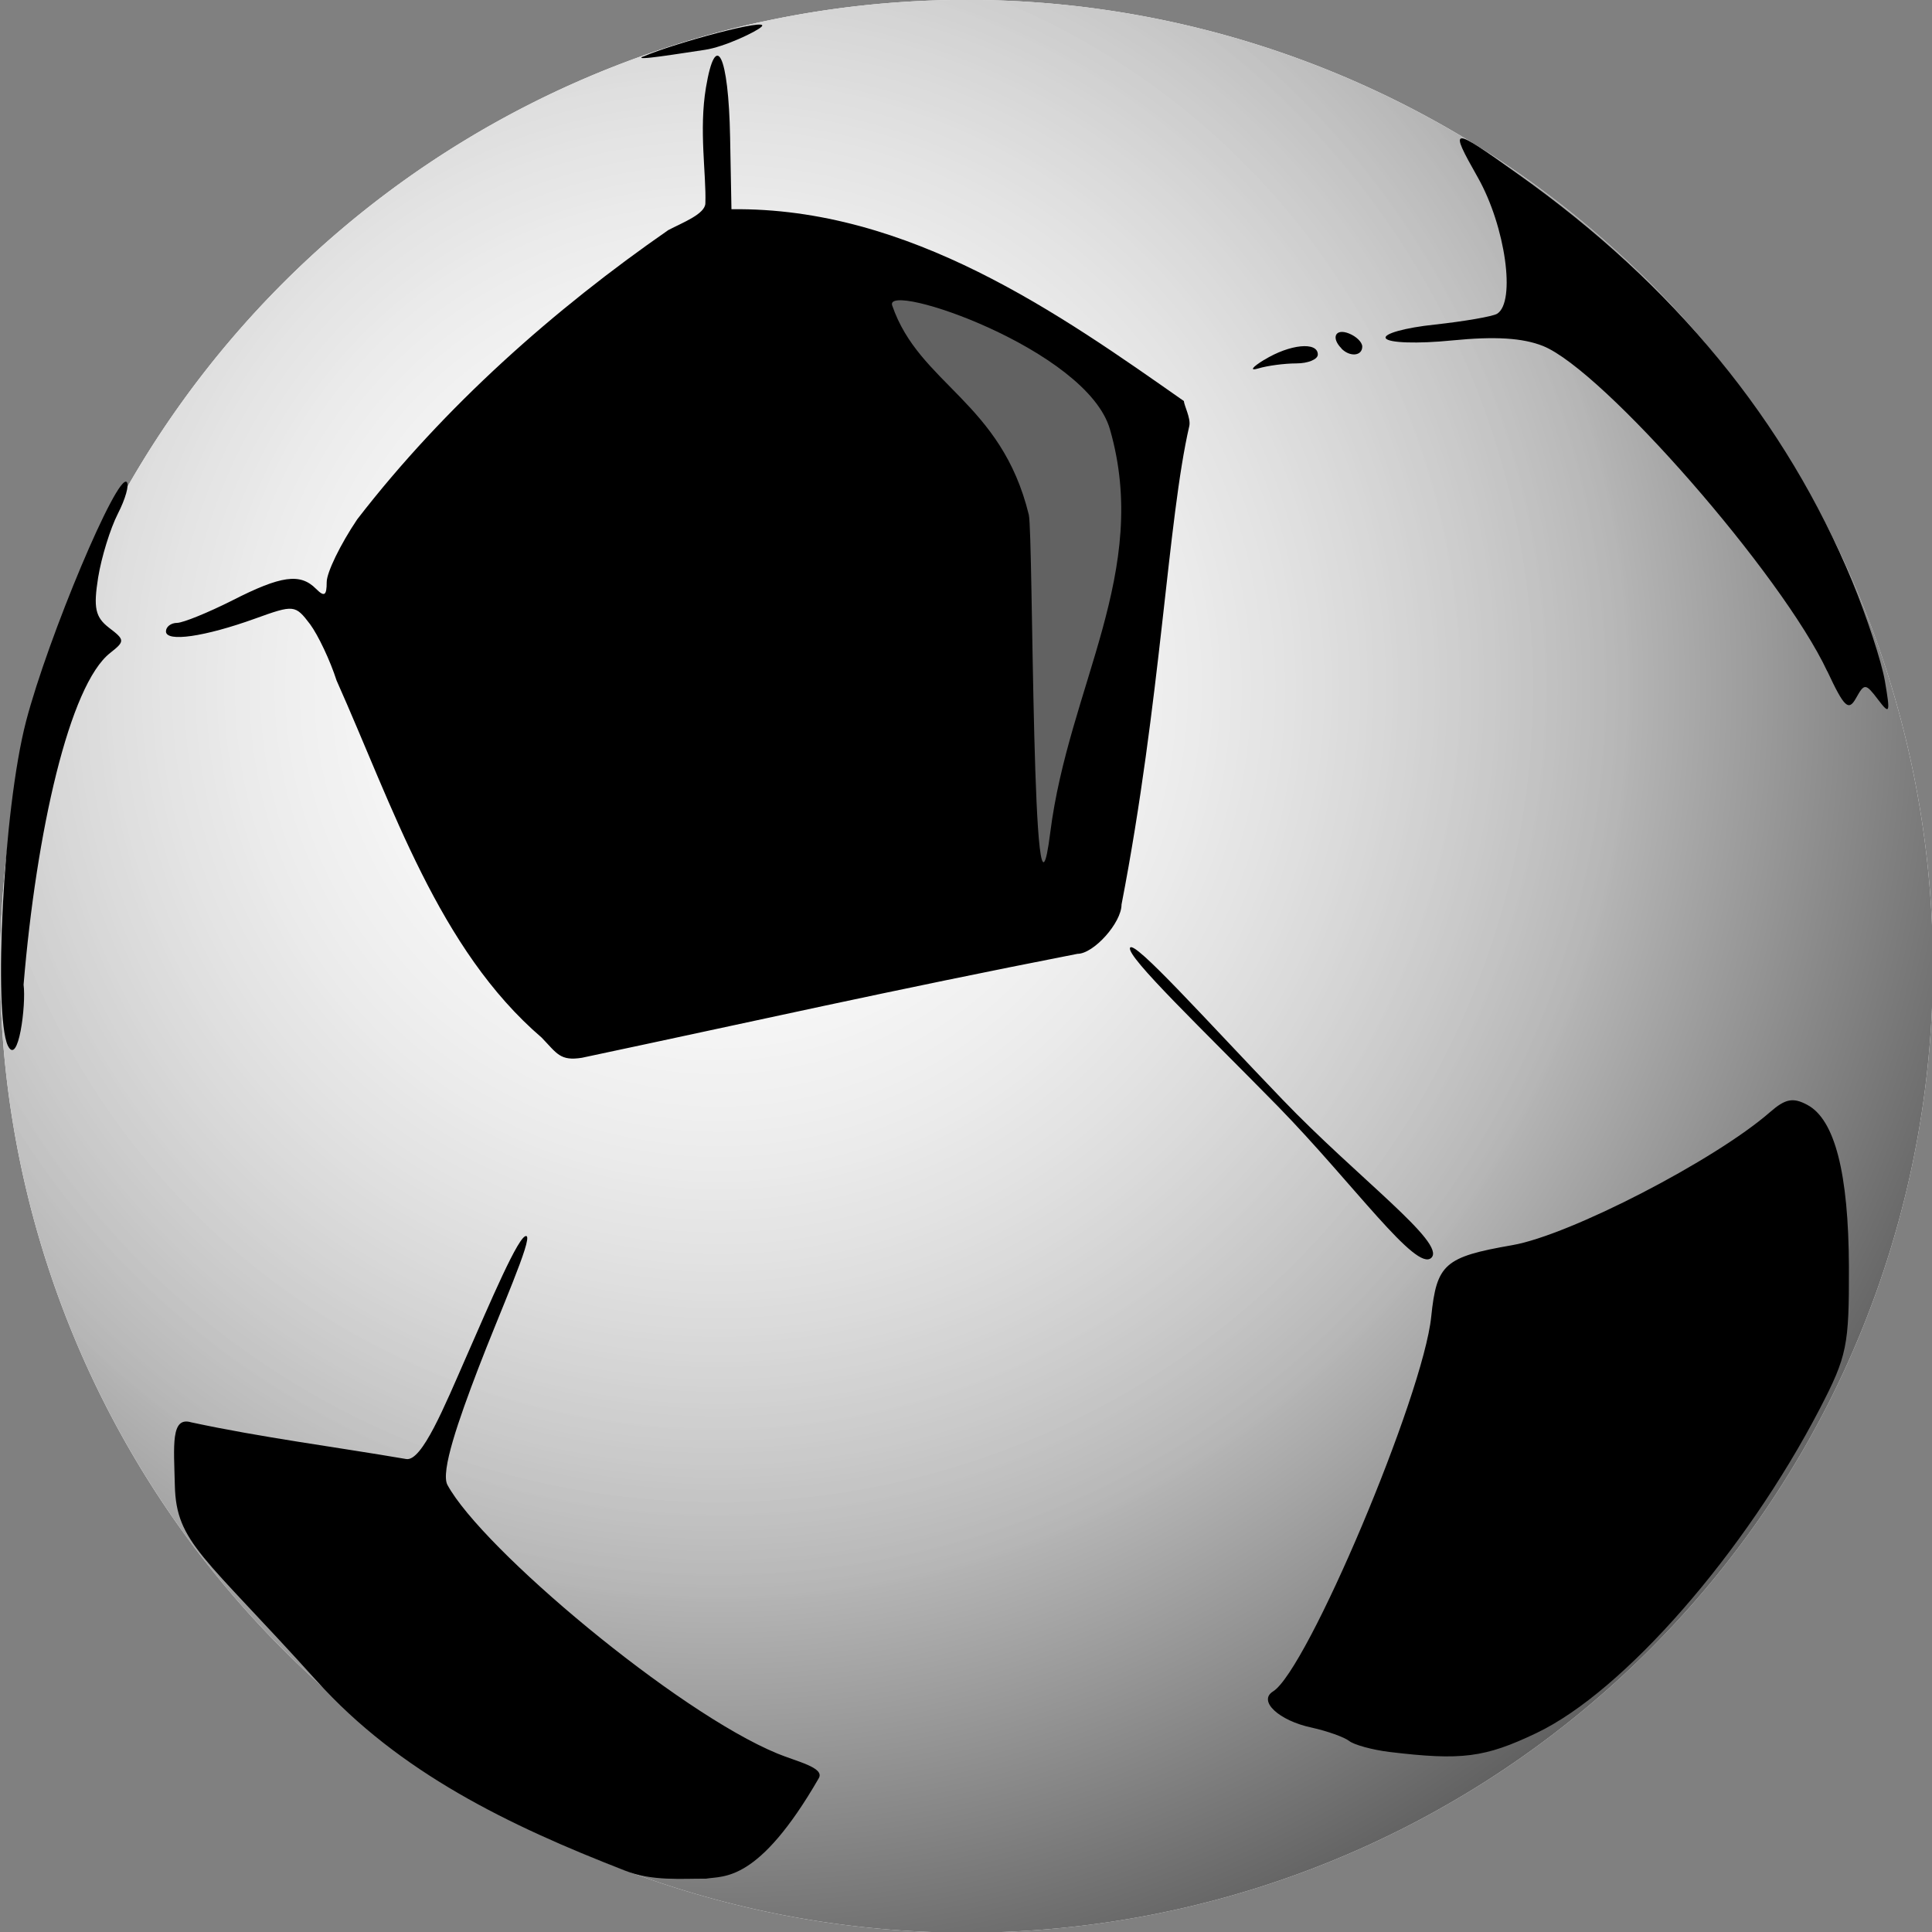 <?xml version="1.0" encoding="UTF-8" standalone="no"?>
<!-- Created with Inkscape (http://www.inkscape.org/) -->

<svg
   xmlns:dc="http://purl.org/dc/elements/1.1/"
   xmlns:cc="http://creativecommons.org/ns#"
   xmlns:rdf="http://www.w3.org/1999/02/22-rdf-syntax-ns#"
   xmlns:svg="http://www.w3.org/2000/svg"
   xmlns="http://www.w3.org/2000/svg"
   xmlns:xlink="http://www.w3.org/1999/xlink"
   xmlns:sodipodi="http://sodipodi.sourceforge.net/DTD/sodipodi-0.dtd"
   xmlns:inkscape="http://www.inkscape.org/namespaces/inkscape"
   id="svg2"
   version="1.1"
   inkscape:version="0.48.0 r9654"
   width="10"
   height="10"
   sodipodi:docname="football.svg"
   inkscape:export-filename="football.png"
   inkscape:export-xdpi="90"
   inkscape:export-ydpi="90">
  <rect width="100%" height="100%" fill="#808080" stroke="none"/>
  <defs
     id="defs6">
    <linearGradient
       id="linearGradient3771">
      <stop
         id="stop3773"
         offset="0"
         style="stop-color:#ffffff;stop-opacity:1;" />
      <stop
         id="stop3777"
         offset="1"
         style="stop-color:#ffffff;stop-opacity:0;" />
    </linearGradient>
    <linearGradient
       id="linearGradient3759">
      <stop
         style="stop-color:#ffffff;stop-opacity:1;"
         offset="0"
         id="stop3761" />
      <stop
         id="stop3767"
         offset="0.543"
         style="stop-color:#b5b5b5;stop-opacity:1;" />
      <stop
         style="stop-color:#222222;stop-opacity:1;"
         offset="1"
         id="stop3763" />
    </linearGradient>
    <radialGradient
       inkscape:collect="always"
       xlink:href="#linearGradient3759"
       id="radialGradient3765"
       cx="3.425"
       cy="3.38"
       fx="3.425"
       fy="3.38"
       r="4.653"
       gradientUnits="userSpaceOnUse"
       gradientTransform="matrix(1.726,0,0,1.726,-2.073,-2.213)" />
    <radialGradient
       inkscape:collect="always"
       xlink:href="#linearGradient3771"
       id="radialGradient3779"
       gradientUnits="userSpaceOnUse"
       gradientTransform="matrix(0.949,0,0,0.949,0.591,0.416)"
       cx="3.425"
       cy="3.38"
       fx="3.425"
       fy="3.38"
       r="4.653" />
  </defs>
  <sodipodi:namedview
     pagecolor="#ffffff"
     bordercolor="#666666"
     borderopacity="1"
     objecttolerance="10"
     gridtolerance="10"
     guidetolerance="10"
     inkscape:pageopacity="0"
     inkscape:pageshadow="2"
     inkscape:window-width="1440"
     inkscape:window-height="855"
     id="namedview4"
     showgrid="false"
     inkscape:zoom="8"
     inkscape:cx="-30.091354"
     inkscape:cy="-5.4059316"
     inkscape:window-x="0"
     inkscape:window-y="24"
     inkscape:window-maximized="1"
     inkscape:current-layer="svg2" />
  <path
     sodipodi:type="arc"
     style="color:#000000;fill:#ffffff;fill-opacity:1;fill-rule:nonzero;stroke:none;stroke-width:1.034;marker:none;visibility:visible;display:inline;overflow:visible;enable-background:accumulate"
     id="path2987"
     sodipodi:cx="5.0347223"
     sodipodi:cy="4.9652777"
     sodipodi:rx="4.6527777"
     sodipodi:ry="4.6527777"
     d="m 9.688,4.965 a 4.653,4.653 0 1 1 -9.306,0 4.653,4.653 0 1 1 9.306,0 z"
     transform="matrix(1.075,0,0,1.075,-0.41,-0.336)" />
  <path
     transform="matrix(1.075,0,0,1.075,-0.41,-0.336)"
     d="m 9.688,4.965 a 4.653,4.653 0 1 1 -9.306,0 4.653,4.653 0 1 1 9.306,0 z"
     sodipodi:ry="4.6527777"
     sodipodi:rx="4.6527777"
     sodipodi:cy="4.9652777"
     sodipodi:cx="5.0347223"
     id="path3757"
     style="color:#000000;fill:url(#radialGradient3765);fill-opacity:1;fill-rule:nonzero;stroke:none;stroke-width:1.034;marker:none;visibility:visible;display:inline;overflow:visible;enable-background:accumulate"
     sodipodi:type="arc" />
  <path
     sodipodi:type="arc"
     style="color:#000000;fill:url(#radialGradient3779);fill-opacity:1;fill-rule:nonzero;stroke:none;stroke-width:1.034;marker:none;visibility:visible;display:inline;overflow:visible;enable-background:accumulate"
     id="path3769"
     sodipodi:cx="5.0347223"
     sodipodi:cy="4.9652777"
     sodipodi:rx="4.6527777"
     sodipodi:ry="4.6527777"
     d="m 9.688,4.965 a 4.653,4.653 0 1 1 -9.306,0 4.653,4.653 0 1 1 9.306,0 z"
     transform="matrix(1.075,0,0,1.075,-0.41,-0.336)" />
  <path
     style="fill:#000000"
     d="M 3.234,9.682 C 2.633,9.448 2.067,9.175 1.639,8.7 1.054,8.051 0.912,7.986 0.905,7.689 0.9,7.482 0.883,7.33 0.99,7.362 1.352,7.44 1.735,7.489 2.103,7.552 2.184,7.565 2.3,7.281 2.415,7.019 2.533,6.751 2.688,6.383 2.725,6.398 2.758,6.411 2.585,6.796 2.474,7.087 2.375,7.346 2.279,7.618 2.316,7.686 c 0.18,0.331 1.186,1.175 1.707,1.39 0.101,0.042 0.247,0.073 0.215,0.128 C 3.924,9.748 3.746,9.708 3.654,9.724 3.528,9.723 3.376,9.738 3.234,9.682 z M 7.191,9.068 C 7.102,9.057 7.008,9.031 6.983,9.011 6.957,8.991 6.87,8.96 6.789,8.942 6.619,8.906 6.51,8.804 6.589,8.755 6.766,8.646 7.366,7.224 7.408,6.815 7.436,6.542 7.477,6.506 7.827,6.445 8.124,6.394 8.877,6.005 9.162,5.756 c 0.079,-0.069 0.119,-0.077 0.193,-0.037 0.142,0.076 0.213,0.353 0.215,0.838 0.001,0.408 -0.009,0.461 -0.151,0.735 C 9.033,8.035 8.406,8.754 7.953,8.97 7.685,9.098 7.565,9.113 7.191,9.068 z M 5.849,4.906 C 5.868,4.86 6.25,5.288 6.637,5.69 7.023,6.093 7.486,6.433 7.409,6.51 7.331,6.587 7.007,6.129 6.616,5.728 6.224,5.328 5.831,4.953 5.849,4.906 z M 2.804,5.371 C 2.27,4.913 2.034,4.176 1.742,3.522 1.709,3.419 1.647,3.288 1.605,3.231 1.528,3.13 1.522,3.129 1.32,3.202 1.059,3.296 0.859,3.325 0.859,3.268 c 0,-0.024 0.026,-0.044 0.058,-0.044 C 0.949,3.223 1.077,3.171 1.202,3.108 1.455,2.979 1.554,2.965 1.636,3.048 c 0.043,0.043 0.055,0.035 0.055,-0.035 0,-0.05 0.071,-0.196 0.158,-0.325 C 2.302,2.101 2.872,1.598 3.459,1.191 3.533,1.152 3.65,1.108 3.651,1.052 3.656,0.902 3.617,0.673 3.654,0.453 3.705,0.149 3.771,0.283 3.779,0.71 l 0.007,0.373 c 0.921,-0.012 1.706,0.547 2.342,0.993 0,0.021 0.036,0.088 0.028,0.128 -0.112,0.484 -0.147,1.423 -0.351,2.478 0,0.094 -0.144,0.255 -0.228,0.255 C 4.6,5.128 3.909,5.285 3.012,5.475 2.899,5.493 2.883,5.453 2.804,5.371 z M 0.04,5.411 C -0.033,5.25 0.014,4.198 0.135,3.733 0.249,3.297 0.607,2.446 0.656,2.495 0.67,2.509 0.649,2.583 0.61,2.659 0.571,2.735 0.525,2.884 0.508,2.989 0.483,3.146 0.493,3.194 0.564,3.249 0.647,3.312 0.647,3.319 0.571,3.379 0.359,3.544 0.188,4.305 0.122,5.097 0.136,5.199 0.095,5.525 0.04,5.411 z M 9.458,3.475 C 9.224,2.975 8.299,1.917 7.987,1.791 7.882,1.749 7.739,1.74 7.517,1.762 7.337,1.78 7.187,1.775 7.173,1.751 7.158,1.728 7.273,1.696 7.427,1.68 7.581,1.663 7.726,1.638 7.749,1.624 7.847,1.563 7.792,1.172 7.65,0.92 7.498,0.651 7.506,0.651 7.86,0.903 8.666,1.475 9.244,2.18 9.587,3.009 c 0.075,0.182 0.151,0.413 0.169,0.515 0.029,0.169 0.026,0.178 -0.036,0.096 -0.064,-0.084 -0.07,-0.084 -0.113,-0.007 -0.039,0.07 -0.061,0.049 -0.149,-0.139 z M 6.543,1.863 C 6.676,1.781 6.821,1.767 6.821,1.835 c 0,0.025 -0.05,0.046 -0.112,0.046 -0.061,0 -0.15,0.012 -0.196,0.026 -0.047,0.014 -0.033,-0.006 0.031,-0.045 z M 6.944,1.804 C 6.888,1.748 6.912,1.698 6.982,1.726 c 0.038,0.015 0.069,0.045 0.069,0.068 0,0.049 -0.064,0.055 -0.108,0.01 z M 3.329,0.293 c 0.164,-0.071 0.663,-0.205 0.613,-0.155 -0.025,0.025 -0.192,0.105 -0.294,0.12 -0.124,0.018 -0.381,0.061 -0.319,0.034 z"
     id="path3060"
     inkscape:connector-curvature="0"
     sodipodi:nodetypes="cssccssssssccscssssssscsszszszcccsscssscccccccccccccccccscccssssscssssccscssccccscssss" />
  <path
     style="fill:#ffffff;fill-opacity:0.383;stroke:none"
     d="M 4.618,1.581 C 4.574,1.452 5.626,1.807 5.745,2.222 5.957,2.957 5.532,3.551 5.436,4.31 5.34,5.069 5.349,2.76 5.325,2.664 5.182,2.078 4.758,1.99 4.618,1.581 z"
     id="path3084"
     inkscape:connector-curvature="0"
     sodipodi:nodetypes="sssss" />
</svg>
